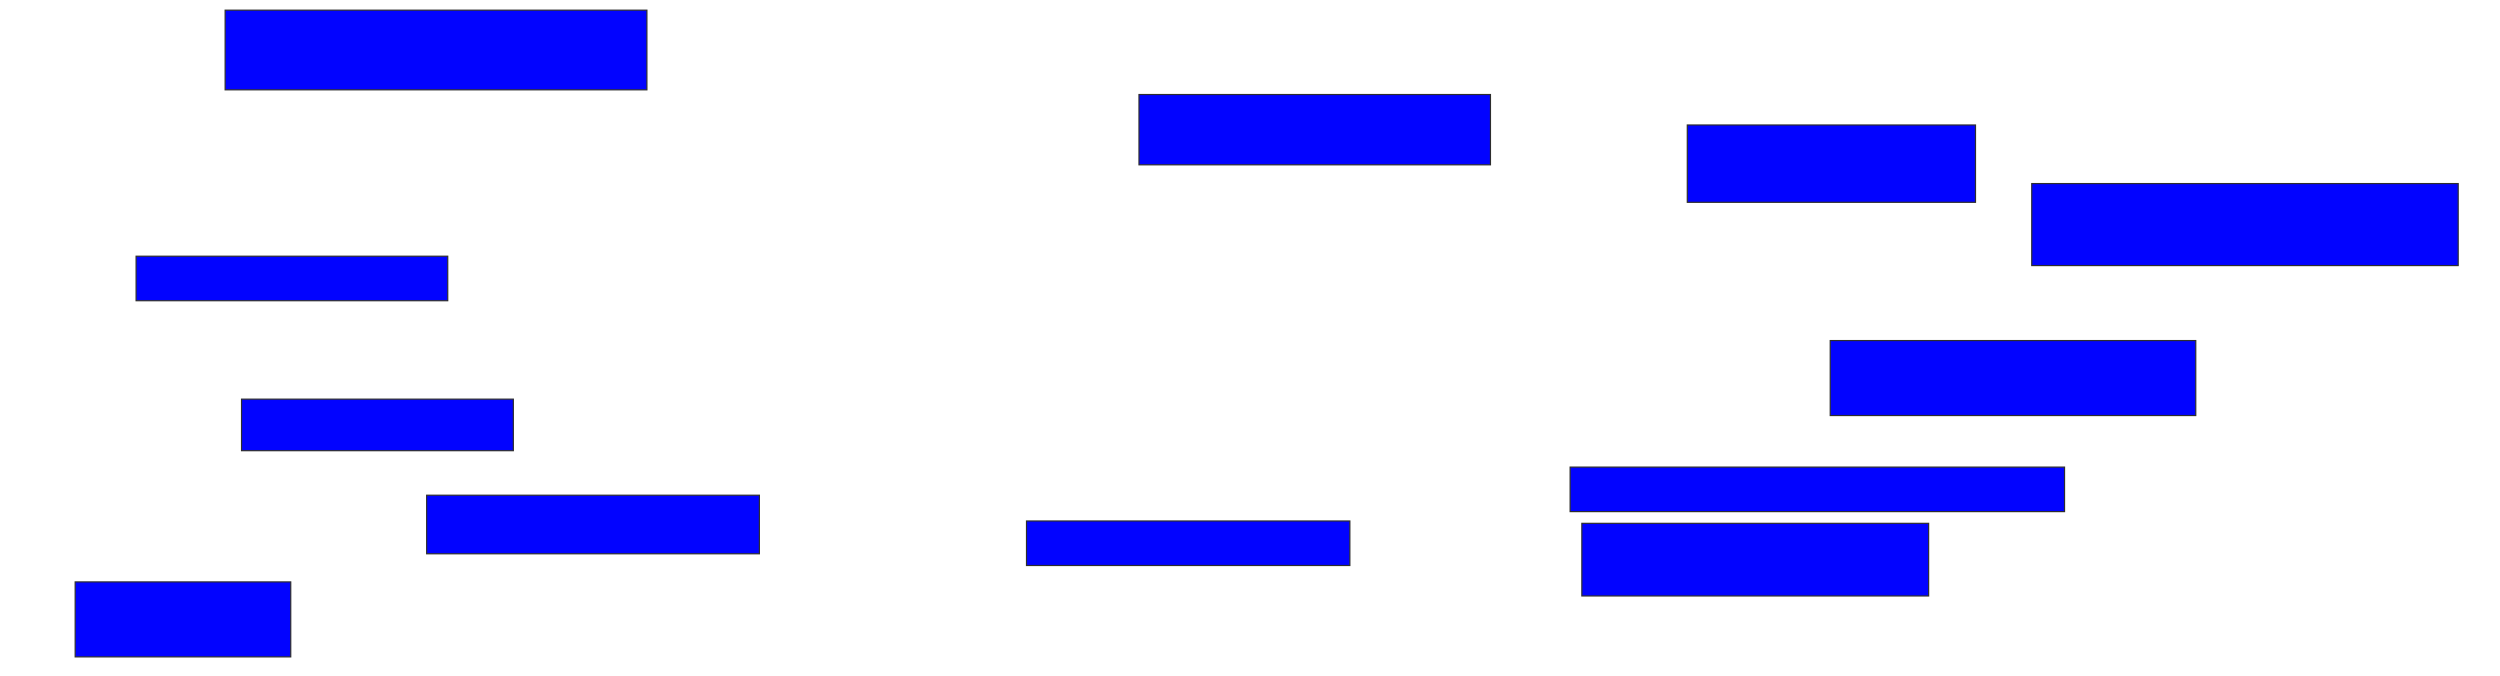 <svg xmlns="http://www.w3.org/2000/svg" width="2092" height="566">
 <!-- Created with Image Occlusion Enhanced -->
 <g>
  <title>Labels</title>
 </g>
 <g>
  <title>Masks</title>
  <rect stroke="#2D2D2D" id="b163c8e8ae3b42c5ad9f54bf4702ca09-ao-1" height="43.137" width="227.451" y="334" x="202.118" fill="#0203ff"/>
  <rect id="b163c8e8ae3b42c5ad9f54bf4702ca09-ao-2" height="49.02" width="278.431" y="414.392" x="357.019" stroke="#2D2D2D" fill="#0203ff"/>
  <rect id="b163c8e8ae3b42c5ad9f54bf4702ca09-ao-3" height="37.255" width="260.784" y="214.392" x="113.882" stroke-linecap="null" stroke-linejoin="null" stroke-dasharray="null" stroke="#2D2D2D" fill="#0203ff"/>
  <rect id="b163c8e8ae3b42c5ad9f54bf4702ca09-ao-4" height="66.667" width="352.941" y="8.51" x="188.392" stroke-linecap="null" stroke-linejoin="null" stroke-dasharray="null" stroke="#2D2D2D" fill="#0203ff"/>
  <rect id="b163c8e8ae3b42c5ad9f54bf4702ca09-ao-5" height="58.824" width="294.118" y="79.098" x="953.098" stroke-linecap="null" stroke-linejoin="null" stroke-dasharray="null" stroke="#2D2D2D" fill="#0203ff"/>
  <rect id="b163c8e8ae3b42c5ad9f54bf4702ca09-ao-6" height="64.706" width="241.176" y="104.588" x="1411.921" stroke-linecap="null" stroke-linejoin="null" stroke-dasharray="null" stroke="#2D2D2D" fill="#0203ff"/>
  <rect id="b163c8e8ae3b42c5ad9f54bf4702ca09-ao-7" height="62.745" width="305.882" y="284.98" x="1531.529" stroke-linecap="null" stroke-linejoin="null" stroke-dasharray="null" stroke="#2D2D2D" fill="#0203ff"/>
  <rect id="b163c8e8ae3b42c5ad9f54bf4702ca09-ao-8" height="37.255" width="413.725" y="390.863" x="1313.882" stroke-linecap="null" stroke-linejoin="null" stroke-dasharray="null" stroke="#2D2D2D" fill="#0203ff"/>
  <rect id="b163c8e8ae3b42c5ad9f54bf4702ca09-ao-9" height="60.784" width="290.196" y="437.922" x="1323.686" stroke-linecap="null" stroke-linejoin="null" stroke-dasharray="null" stroke="#2D2D2D" fill="#0203ff"/>
  
  <rect id="b163c8e8ae3b42c5ad9f54bf4702ca09-ao-11" height="37.255" width="270.588" y="435.961" x="858.98" stroke-linecap="null" stroke-linejoin="null" stroke-dasharray="null" stroke="#2D2D2D" fill="#0203ff"/>
  <rect id="b163c8e8ae3b42c5ad9f54bf4702ca09-ao-12" height="62.745" width="180.392" y="486.941" x="62.902" stroke-linecap="null" stroke-linejoin="null" stroke-dasharray="null" stroke="#2D2D2D" fill="#0203ff"/>
  <rect id="b163c8e8ae3b42c5ad9f54bf4702ca09-ao-13" height="68.627" width="356.863" y="153.608" x="1700.157" stroke-linecap="null" stroke-linejoin="null" stroke-dasharray="null" stroke="#2D2D2D" fill="#0203ff"/>
 </g>
</svg>